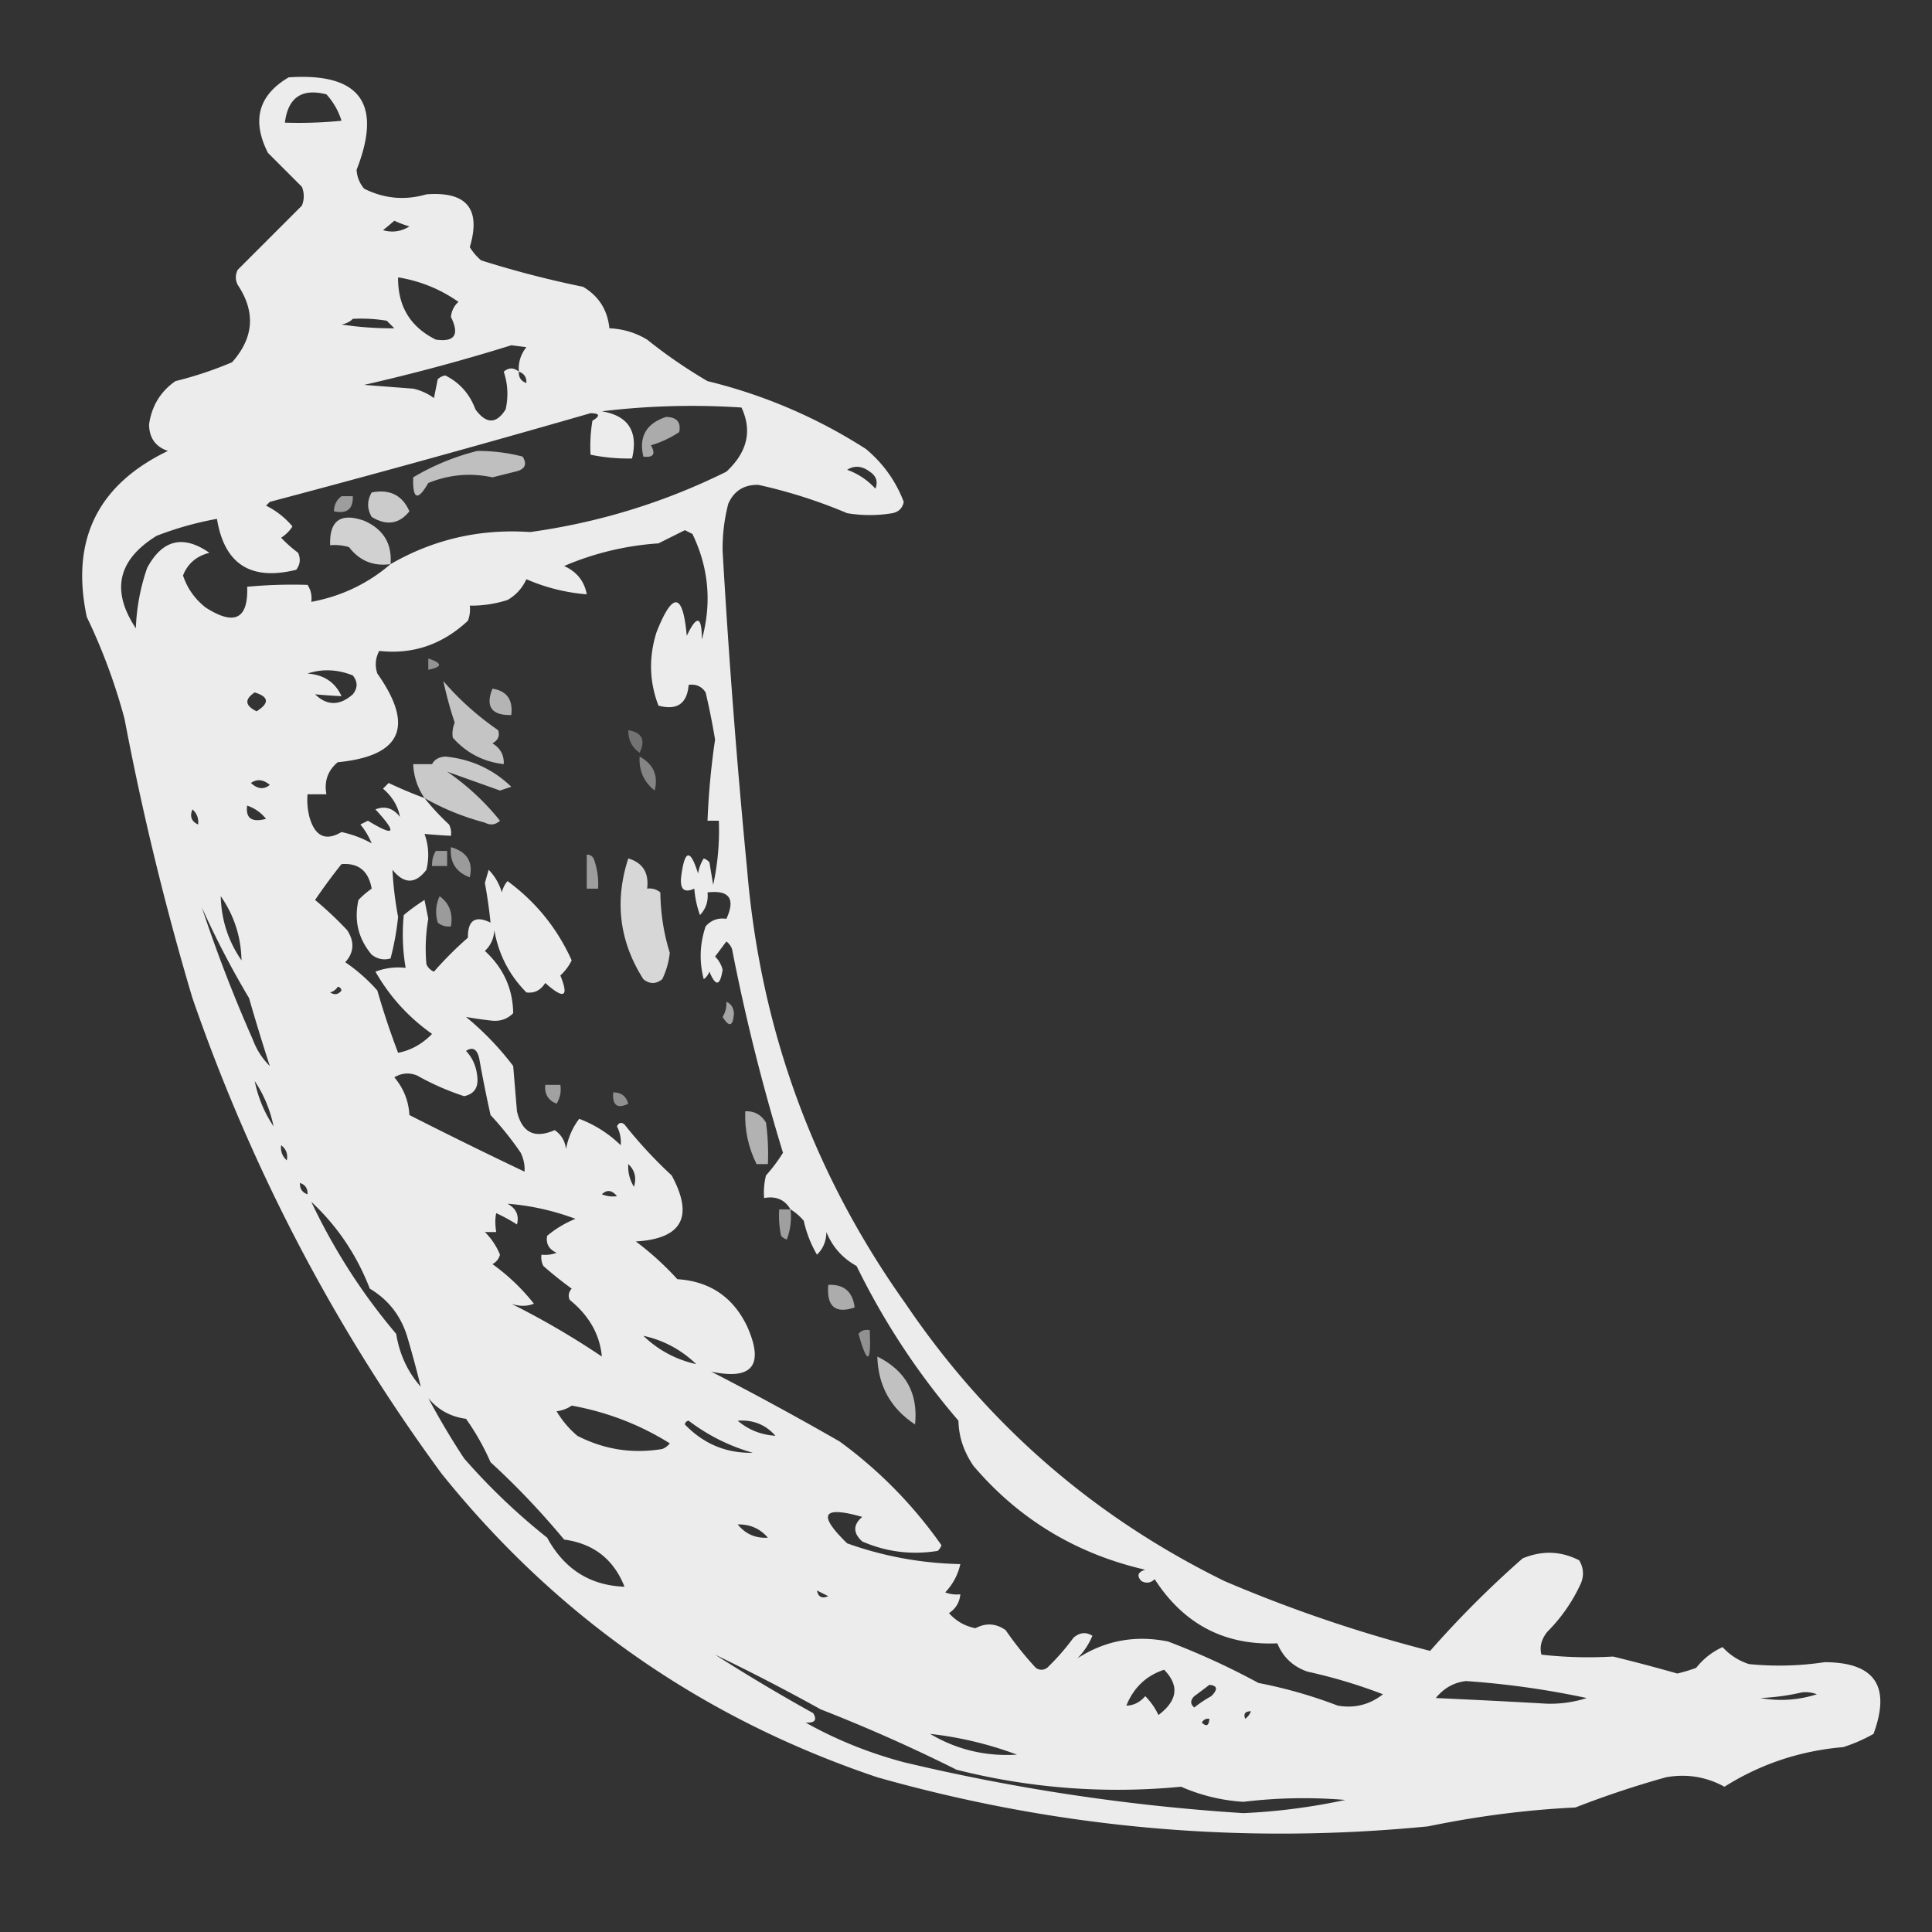 <svg xmlns="http://www.w3.org/2000/svg" width="512" height="512" style="shape-rendering:geometricPrecision;text-rendering:geometricPrecision;image-rendering:optimizeQuality;fill-rule:evenodd;clip-rule:evenodd"><rect width="100%" height="100%" fill="#333333" stroke="none"/><path style="opacity:.904" fill="#fefffe" d="M76.5 20.5c18.905-1.265 24.905 6.901 18 24.5.115 1.895.781 3.562 2 5 5.311 2.66 10.811 3.16 16.5 1.5 10.695-.813 14.528 3.853 11.5 14a14.984 14.984 0 0 0 3 3.5 267.324 267.324 0 0 0 27 7c4.16 2.443 6.493 6.11 7 11 3.598.154 6.931 1.154 10 3a131.755 131.755 0 0 0 16 11c15.026 3.673 29.026 9.673 42 18 4.578 3.838 7.911 8.505 10 14-.32 1.653-1.32 2.653-3 3-4 .667-8 .667-12 0a133.954 133.954 0 0 0-23.5-7.5c-3.804-.1-6.471 1.566-8 5a47.022 47.022 0 0 0-1.5 12.5 2191.886 2191.886 0 0 0 6.5 84.5c3.544 42.311 17.544 80.644 42 115 21.645 31.977 49.811 56.477 84.5 73.5a374.73 374.73 0 0 0 54.5 18.5 268.614 268.614 0 0 1 24.5-24.5c5.14-2.151 10.14-1.984 15 .5 1.141 1.921 1.308 3.921.5 6a43.99 43.99 0 0 1-9 13c-1.541 1.977-2.041 3.977-1.5 6 6.296.707 12.629.873 19 .5a486.755 486.755 0 0 1 17 4.5 43.145 43.145 0 0 0 5-1.5c1.903-2.405 4.236-4.239 7-5.5 1.951 2.122 4.285 3.622 7 4.5a80.424 80.424 0 0 0 20-.5c13.324.008 17.657 6.342 13 19a42.638 42.638 0 0 1-8 3.5c-11.431.976-21.931 4.476-31.5 10.5-4.874-2.653-10.041-3.486-15.5-2.5a252.92 252.92 0 0 0-24 8c-12.952.627-25.952 2.294-39 5-49.504 4.863-98.171.53-146-13-46.396-15.606-84.896-42.439-115.5-80.5-28.273-38.54-50.273-80.54-66-126a747.778 747.778 0 0 1-18-74 153.695 153.695 0 0 0-10-27c-4.324-20.352 2.843-35.019 21.5-44-3.273-1.097-4.94-3.43-5-7 .703-4.92 3.036-8.754 7-11.5a98.982 98.982 0 0 0 15-5c5.786-6.489 6.286-13.322 1.5-20.5-.667-1.333-.667-2.667 0-4l17-17c.667-1.667.667-3.333 0-5l-9-9c-4.353-8.605-2.52-15.272 5.5-20zm-1 12c.828-6.66 4.494-9.16 11-7.5a18.373 18.373 0 0 1 4 7c-4.989.5-9.989.666-15 .5zm29 26c1.266.59 2.599 1.09 4 1.5-2.195 1.373-4.529 1.706-7 1a81.216 81.216 0 0 0 3-2.5zm1 15c5.855.96 11.189 3.126 16 6.5-1.158 1.009-1.825 2.342-2 4 2.326 4.707.993 6.707-4 6-6.759-3.34-10.092-8.84-10-16.5zm-12 11a40.936 40.936 0 0 1 9 .5l2 2a88.583 88.583 0 0 1-14-1c1.237-.232 2.237-.732 3-1.5zm44 14c-1.358-1.126-2.692-1.126-4 0 1.085 3.273 1.252 6.606.5 10-2.475 3.905-5.142 3.905-8 0-1.538-4.125-4.204-7.125-8-9a3.942 3.942 0 0 0-2 1l-1 5a14.444 14.444 0 0 0-5.5-2.5l-13-1c13.163-3 26.163-6.5 39-10.5l4 .5c-1.516 1.897-2.183 4.064-2 6.5zm0 0c1.406.473 2.073 1.473 2 3-1.406-.473-2.073-1.473-2-3zm-34 51c-6.046 5.188-13.046 8.521-21 10 .213-1.644-.12-3.144-1-4.5a127.545 127.545 0 0 0-16 .5c.312 8.566-3.355 10.399-11 5.5-2.874-2.26-4.874-5.093-6-8.5 1.245-3.143 3.579-5.143 7-6-6.959-4.841-12.459-3.507-16.5 4a54.631 54.631 0 0 0-3 16c-6.635-9.967-4.802-18.133 5.5-24.5a87.214 87.214 0 0 1 16-4.5c1.942 11.987 8.942 16.487 21 13.5 1.054-1.388 1.22-2.888.5-4.5a35.607 35.607 0 0 1-4.5-4 9.433 9.433 0 0 0 3-3 21.574 21.574 0 0 0-7-5.5l1-1a4065.322 4065.322 0 0 0 85-23.5c2.474.035 2.64.702.5 2a40.914 40.914 0 0 0-.5 9 49.369 49.369 0 0 0 11 1c1.683-7.163-.984-11.329-8-12.5a199.152 199.152 0 0 1 37-1c2.888 6.157 1.554 11.824-4 17-16.418 8.138-33.751 13.471-52 16-13.283-.913-25.616 1.921-37 8.5zm121-25c1.935-1.209 3.935-1.042 6 .5 1.711 1.133 2.211 2.633 1.5 4.5-2.128-2.307-4.628-3.974-7.5-5zm-15 196c1.294.79 2.461 1.79 3.5 3a31.294 31.294 0 0 0 3.5 9c1.631-1.559 2.464-3.559 2.5-6 1.61 3.943 4.277 6.943 8 9a192.411 192.411 0 0 0 27 41c.076 4.229 1.409 8.229 4 12 12.022 14.106 27.189 23.273 45.5 27.5-1.981.605-2.315 1.605-1 3 1.284.684 2.451.517 3.5-.5 7.714 11.938 18.548 17.605 32.5 17 1.525 3.691 4.192 6.191 8 7.5a138.174 138.174 0 0 1 20 6c-3.56 2.781-7.56 3.781-12 3a125.73 125.73 0 0 0-21-6 194.712 194.712 0 0 0-24-11c-8.715-1.731-16.715-.231-24 4.5 1.7-1.71 3.033-3.71 4-6-1.687-1.068-3.354-.901-5 .5a62.744 62.744 0 0 1-7 8c-1 .667-2 .667-3 0a90.68 90.68 0 0 1-8-10c-2.559-1.805-5.225-1.972-8-.5-2.821-.574-5.154-1.908-7-4 1.797-1.195 2.797-2.862 3-5a8.43 8.43 0 0 1-4-.5c2.04-2.185 3.374-4.685 4-7.5-10.325-.212-20.325-2.045-30-5.5-7.917-7.689-6.584-10.023 4-7-2.459 2.089-2.459 4.255 0 6.5 6.404 2.788 13.07 3.622 20 2.5a3.647 3.647 0 0 0 1-1.5 117.459 117.459 0 0 0-27-27.5 846.624 846.624 0 0 0-34-18.5c10.904 2.303 14.071-1.697 9.5-12-3.748-7.788-9.915-11.955-18.5-12.5a77.742 77.742 0 0 0-11-10c12.255-.723 15.422-6.556 9.5-17.5a119.887 119.887 0 0 1-12.5-13.5c-.832-.688-1.498-.521-2 .5a9.108 9.108 0 0 1 1 5 31.693 31.693 0 0 0-11-7c-1.758 2.292-2.924 4.959-3.5 8-.265-2.151-1.265-3.818-3-5-5.338 2.327-8.671.66-10-5l-1-12a77.145 77.145 0 0 0-12.5-13c2.308.414 4.642.747 7 1 2.193.174 4.027-.493 5.5-2-.089-6.473-2.589-11.973-7.5-16.5 1.546-1.44 2.379-3.273 2.5-5.5 1.124 6.415 3.957 11.915 8.5 16.5 2.102.283 3.769-.55 5-2.5 4.995 4.441 6.329 3.774 4-2a13.049 13.049 0 0 0 3-4c-3.83-8.496-9.497-15.496-17-21a6.802 6.802 0 0 0-1.5 3c-.712-2.347-1.879-4.347-3.5-6l-1 3.5a133.685 133.685 0 0 1 1.5 10.5c-4.047-1.969-6.047-.636-6 4a94.154 94.154 0 0 0-9 9c-.945-.405-1.612-1.072-2-2a45.98 45.98 0 0 1 .5-12l-1-5a51.064 51.064 0 0 0-5.5 4 52.3 52.3 0 0 0 .5 14 16.873 16.873 0 0 0-8 1c3.764 6.599 8.764 12.099 15 16.5-2.627 2.691-5.627 4.358-9 5a205.677 205.677 0 0 1-5.5-16.5 45.24 45.24 0 0 0-8.5-7.5c2.337-2.593 2.504-5.426.5-8.5a95.067 95.067 0 0 0-8.5-8 153.702 153.702 0 0 1 7-9.5c4.5-.352 7.166 1.814 8 6.5a23.639 23.639 0 0 0-3.5 3c-1.219 5.445-.052 10.278 3.5 14.5 1.544 1.187 3.211 1.52 5 1a72.916 72.916 0 0 0 2-11 94.549 94.549 0 0 1-1.5-12.5c3.095 3.827 6.095 3.827 9 0 .784-3.26.617-6.427-.5-9.5 2.251.207 4.585.373 7 .5a4.934 4.934 0 0 0-.5-3 63.707 63.707 0 0 1-6.5-7 117.8 117.8 0 0 1-9.5-4l-1.5 1.5c2.459 2.108 3.959 4.608 4.5 7.5-1.808-2.343-3.974-3.01-6.5-2 5.878 6.378 5.212 7.378-2 3l-2 1a19.227 19.227 0 0 1 3 5c-2.46-1.378-5.126-2.378-8-3-4.2 2.494-7.034 1.161-8.5-4a18.437 18.437 0 0 1-.5-6h5c-.625-3.47.375-6.304 3-8.5 16.906-1.651 20.406-9.484 10.5-23.5-.687-2.068-.52-4.068.5-6 8.903.988 16.736-1.678 23.5-8a8.43 8.43 0 0 0 .5-4c3.41.043 6.743-.457 10-1.5 2.231-1.277 3.898-3.111 5-5.5a49.87 49.87 0 0 0 16 4c-.643-3.488-2.643-5.988-6-7.5a76.261 76.261 0 0 1 25-6l7-3.5 2 1c4.331 8.978 5.164 18.311 2.5 28 .017-6.308-1.316-6.641-4-1-1.027-11.502-3.694-11.835-8-1-2.108 6.639-1.942 13.139.5 19.5 4.924 1.316 7.59-.517 8-5.5 1.951-.273 3.451.393 4.5 2a191.455 191.455 0 0 1 2.5 12.5 201.927 201.927 0 0 0-2 21.5h3a67.69 67.69 0 0 1-1.5 17l-1-6a3.647 3.647 0 0 0-1.5-1 10.258 10.258 0 0 0-1.5 4c-2.09-6.723-3.59-6.389-4.5 1-.312 3.208.855 4.208 3.5 3 .186 2.4.686 4.734 1.5 7 1.586-1.673 2.253-3.673 2-6 5.782-.675 7.449 1.659 5 7-2.222-.322-4.056.345-5.5 2-1.564 4.632-1.731 9.299-.5 14a4.457 4.457 0 0 0 1.5-2c1.661 4.017 2.828 3.85 3.5-.5a7.297 7.297 0 0 0-2-3.5l3-4a4.457 4.457 0 0 1 1.5 2c3.493 17.971 7.993 35.971 13.5 54a43.722 43.722 0 0 1-4.5 6 18.453 18.453 0 0 0-.5 6c3.131-.592 5.464.408 7 3zm-128-142c3.908-1.298 7.908-1.132 12 .5 1.333 1.667 1.333 3.333 0 5-3.492 3.068-6.825 3.068-10 0 2.251.207 4.585.373 7 .5-1.66-3.686-4.66-5.686-9-6zm-14 5c3.776 1.165 3.943 2.832.5 5-3.086-1.502-3.252-3.169-.5-5zm-1 24c1.59-1.121 3.256-.954 5 .5-1.553 1.303-3.22 1.136-5-.5zm-1 6c1.987.664 3.654 1.831 5 3.5-3.778 1.013-5.445-.154-5-3.5zm-13 5c-1.773-.814-2.273-2.148-1.5-4 1.188 1.063 1.688 2.397 1.5 4zm6 19c3.544 5.093 5.377 10.76 5.5 17-3.522-5.095-5.355-10.762-5.5-17zm-5 3a236.708 236.708 0 0 0 12.5 24 564.786 564.786 0 0 0 5.5 18c-1.974-1.928-3.474-4.261-4.5-7a388.173 388.173 0 0 1-13.5-35zm36 21c.543.06.876.393 1 1-.865 1.083-1.865 1.249-3 .5.916-.278 1.582-.778 2-1.5zm34 17c1.767-1.15 2.933-.483 3.5 2a356.424 356.424 0 0 0 3 15 84.733 84.733 0 0 1 8 10c.788 1.665 1.122 3.331 1 5a1303.663 1303.663 0 0 1-30.5-15c-.215-3.766-1.549-7.1-4-10 1.921-1.141 3.921-1.308 6-.5a69.27 69.27 0 0 0 12.5 5.5c2.627-.575 3.794-2.241 3.5-5-.214-2.752-1.214-5.086-3-7zm-56 8c2.43 3.611 4.097 7.611 5 12-2.43-3.611-4.097-7.611-5-12zm7 17c1.348 1.027 1.848 2.36 1.5 4-1.188-1.063-1.688-2.397-1.5-4zm92 5c1.738 1.619 2.238 3.619 1.5 6a10.098 10.098 0 0 1-1.5-6zm-87 5c1.406.473 2.073 1.473 2 3-1.406-.473-2.073-1.473-2-3zm80 3c1.349-1.297 2.682-1.13 4 .5-1.319.195-2.653.028-4-.5zm-77 2c6.87 6.396 12.036 14.063 15.5 23 5.005 2.992 8.338 7.326 10 13a279.793 279.793 0 0 1 3.5 13c-3.474-3.953-5.64-8.62-6.5-14-8.978-10.598-16.478-22.264-22.5-35zm77 41a214.655 214.655 0 0 0-24-14c2.099.731 4.099.731 6 0a54.71 54.71 0 0 0-11-10.5c1.016-.519 1.682-1.353 2-2.5a18.196 18.196 0 0 0-4-6h3c-.307-1.946-.307-3.613 0-5a43.725 43.725 0 0 1 5.5 3c.63-2.403-.203-4.237-2.5-5.5 6.123.478 12.123 1.812 18 4a28.415 28.415 0 0 0-7.5 4.5c-.379 2.07.455 3.57 2.5 4.5a8.43 8.43 0 0 1-4 .5 4.934 4.934 0 0 0 .5 3 102.18 102.18 0 0 0 7.5 6c-.826.951-.992 1.951-.5 3 5.119 4.149 7.952 9.149 8.5 15zm25 2c-5.365-1.183-10.032-3.683-14-7.5 5.344 1.173 10.01 3.673 14 7.5zm-71 9c2.576 3.123 5.91 4.957 10 5.5a64.77 64.77 0 0 1 6.5 11.5c6.836 6.259 13.336 13.092 19.5 20.5 7.803 1.062 13.136 5.228 16 12.5-9.126-.332-15.959-4.666-20.5-13a167.966 167.966 0 0 1-22-21 197.783 197.783 0 0 1-9.5-16zm38 2c9.38 1.698 18.046 5.031 26 10a4.457 4.457 0 0 1-2 1.5c-7.898 1.316-15.398.15-22.5-3.5a25.84 25.84 0 0 1-5.5-6.5c1.558-.21 2.891-.71 4-1.5zm30 5c.06-.543.393-.876 1-1a50.936 50.936 0 0 0 17 8.5c-7.044.151-13.044-2.349-18-7.5zm14-1c4.067-.294 7.4 1.04 10 4-3.827-.252-7.16-1.585-10-4zm8 31c-3.265.201-5.931-.966-8-3.5 3.214-.095 5.881 1.072 8 3.5zm13 14 3 1.5c-1.657.725-2.657.225-3-1.5zm-27 17a555.645 555.645 0 0 1 28 14.5 430.666 430.666 0 0 1 36 16c19.587 4.928 39.42 6.428 59.5 4.5a48.403 48.403 0 0 0 16.5 4 133.07 133.07 0 0 1 27-.5 162.388 162.388 0 0 1-27 3.5 533.27 533.27 0 0 1-90-13.5c-9.241-2.46-17.908-5.96-26-10.5 2.442.146 3.109-.687 2-2.5a491.607 491.607 0 0 1-26-15.5zm119 4c4.089 4.169 3.589 8.169-1.5 12a17.808 17.808 0 0 0-3.5-5c-1.416 1.639-3.083 2.473-5 2.5 1.94-4.777 5.274-7.944 10-9.5zm80 3a227.079 227.079 0 0 1 32 4.5 31.73 31.73 0 0 1-10.5 1.5c-9.83-.563-19.663-1.063-29.5-1.5 2.141-2.633 4.808-4.133 8-4.5zm-68 1c2.146.196 2.312 1.196.5 3a32.367 32.367 0 0 0-4.5 3c-1.09-.891-1.09-1.891 0-3a173.55 173.55 0 0 0 4-3zm157 2a8.43 8.43 0 0 1 4 .5c-4.882 1.555-9.882 1.888-15 1 3.856-.177 7.523-.677 11-1.5zm-146 5c-.283.789-.783 1.456-1.5 2-.528-1.316-.028-1.983 1.5-2zm-11 2c-.139 1.837-.806 2.17-2 1 .457-.798 1.124-1.131 2-1zm-74 4a95.418 95.418 0 0 1 23 5.5c-8.312.505-15.979-1.329-23-5.5z"/><path style="opacity:.589" fill="#fefffe" d="M176.5 110.5c2.842.028 4.009 1.362 3.5 4a26.813 26.813 0 0 1-7.5 3.5c1.333 2.333.667 3.333-2 3-1.246-5.273.754-8.773 6-10.5z"/><path style="opacity:.685" fill="#fefffe" d="M126.5 119.5c4.06-.015 8.06.485 12 1.5 1.291 2.09.624 3.424-2 4l-6 1.5c-5.789-1.246-11.455-.746-17 1.5-2.826 4.886-4.159 4.386-4-1.5a63.24 63.24 0 0 1 17-7z"/><path style="opacity:.746" fill="#fefffe" d="M98.5 130.5c4.795-.937 8.128.73 10 5-2.722 3.397-6.056 3.897-10 1.5-1.268-2.163-1.268-4.33 0-6.5z"/><path style="opacity:.52" fill="#fefffe" d="M90.5 131.5h3c.116 3.41-1.55 4.744-5 4 .027-1.699.694-3.033 2-4z"/><path style="opacity:.774" fill="#fefffe" d="M103.5 149.5c-4.538.628-8.205-.872-11-4.5a12.93 12.93 0 0 0-5-.5c-.257-6.53 2.743-8.697 9-6.5 5.096 2.242 7.429 6.075 7 11.5z"/><path style="opacity:.472" fill="#fefffe" d="M113.5 174.5c3.81 1.254 3.81 2.254 0 3v-3z"/><path style="opacity:.71" fill="#fefffe" d="M117.5 180.5c4.175 4.875 9.008 9.209 14.5 13 .507 1.496.007 2.663-1.5 3.5 2.107 1.264 3.107 3.097 3 5.5-5.377-.605-9.877-2.939-13.5-7-.21-1.303-.043-2.636.5-4a101.867 101.867 0 0 1-3-11z"/><path style="opacity:.63" fill="#fefffe" d="M130.5 182.5c3.816.59 5.483 2.923 5 7-5.24.104-6.906-2.229-5-7z"/><path style="opacity:.315" fill="#fefffe" d="M166.5 193.5c3.643.619 4.643 2.619 3 6-2.053-1.439-3.053-3.439-3-6z"/><path style="opacity:.732" fill="#fefffe" d="M118.5 204.5a64.77 64.77 0 0 1 14 13c-1.223 1.114-2.556 1.281-4 .5-5.672-1.498-11.005-3.664-16-6.5-1.853-2.708-2.853-5.708-3-9h5c.652-1.225 1.819-1.892 3.5-2 6.79.649 12.623 3.315 17.5 8l-3 1c-4.678-1.674-9.345-3.341-14-5z"/><path style="opacity:.399" fill="#fefffe" d="M169.5 200.5c3.662 1.993 4.996 4.993 4 9-2.865-2.243-4.198-5.243-4-9z"/><path style="opacity:.511" fill="#fefffe" d="M119.5 224.5c4.262 1.227 5.928 3.893 5 8-3.683-1.36-5.35-4.026-5-8z"/><path style="opacity:.501" fill="#fefffe" d="M115.5 225.5h3v4h-4c-.067-1.459.266-2.792 1-4z"/><path style="opacity:.517" fill="#fefffe" d="M155.5 226.5c.997-.03 1.664.47 2 1.5a19.522 19.522 0 0 1 1 7.5h-3v-9z"/><path style="opacity:.804" fill="#fefffe" d="M166.5 227.5c3.85 1.136 5.516 3.803 5 8 1.322-.17 2.489.163 3.5 1 .067 5.541.9 10.875 2.5 16a21.095 21.095 0 0 1-2 7c-1.667 1.333-3.333 1.333-5 0-6.355-9.975-7.689-20.641-4-32z"/><path style="opacity:.511" fill="#fefffe" d="M116.5 237.5c2.599 1.886 3.599 4.552 3 8-1.322.17-2.489-.163-3.5-1-.703-2.429-.537-4.762.5-7z"/><path style="opacity:.562" fill="#fefffe" d="M192.5 265.5c1.193.47 1.86 1.47 2 3-.24 3.514-1.24 3.848-3 1a6.846 6.846 0 0 0 1-4z"/><path style="opacity:.538" fill="#fefffe" d="M144.5 287.5h4c.285 1.788-.048 3.455-1 5-2.256-.921-3.256-2.588-3-5z"/><path style="opacity:.455" fill="#fefffe" d="M162.5 289.5c2.09-.05 3.423.95 4 3-2.919 1.432-4.252.432-4-3z"/><path style="opacity:.622" fill="#fefffe" d="M197.5 294.5c2.403-.107 4.236.893 5.5 3 .499 3.652.665 7.318.5 11h-3c-2.185-4.384-3.185-9.051-3-14z"/><path style="opacity:.53" fill="#fefffe" d="M209.5 320.5a16.873 16.873 0 0 1-1 8 3.647 3.647 0 0 1-1.5-1 24.935 24.935 0 0 1-.5-7h3z"/><path style="opacity:.591" fill="#fefffe" d="M219.5 340.5c4.137-.201 6.47 1.799 7 6-5.162 1.731-7.495-.269-7-6z"/><path style="opacity:.464" fill="#fefffe" d="M227.5 353.5c.709-.904 1.709-1.237 3-1 .374 8.976-.626 9.309-3 1z"/><path style="opacity:.693" fill="#fefffe" d="M232.5 359.5c7.532 3.735 10.865 9.735 10 18-6.454-4.24-9.788-10.24-10-18z"/></svg>